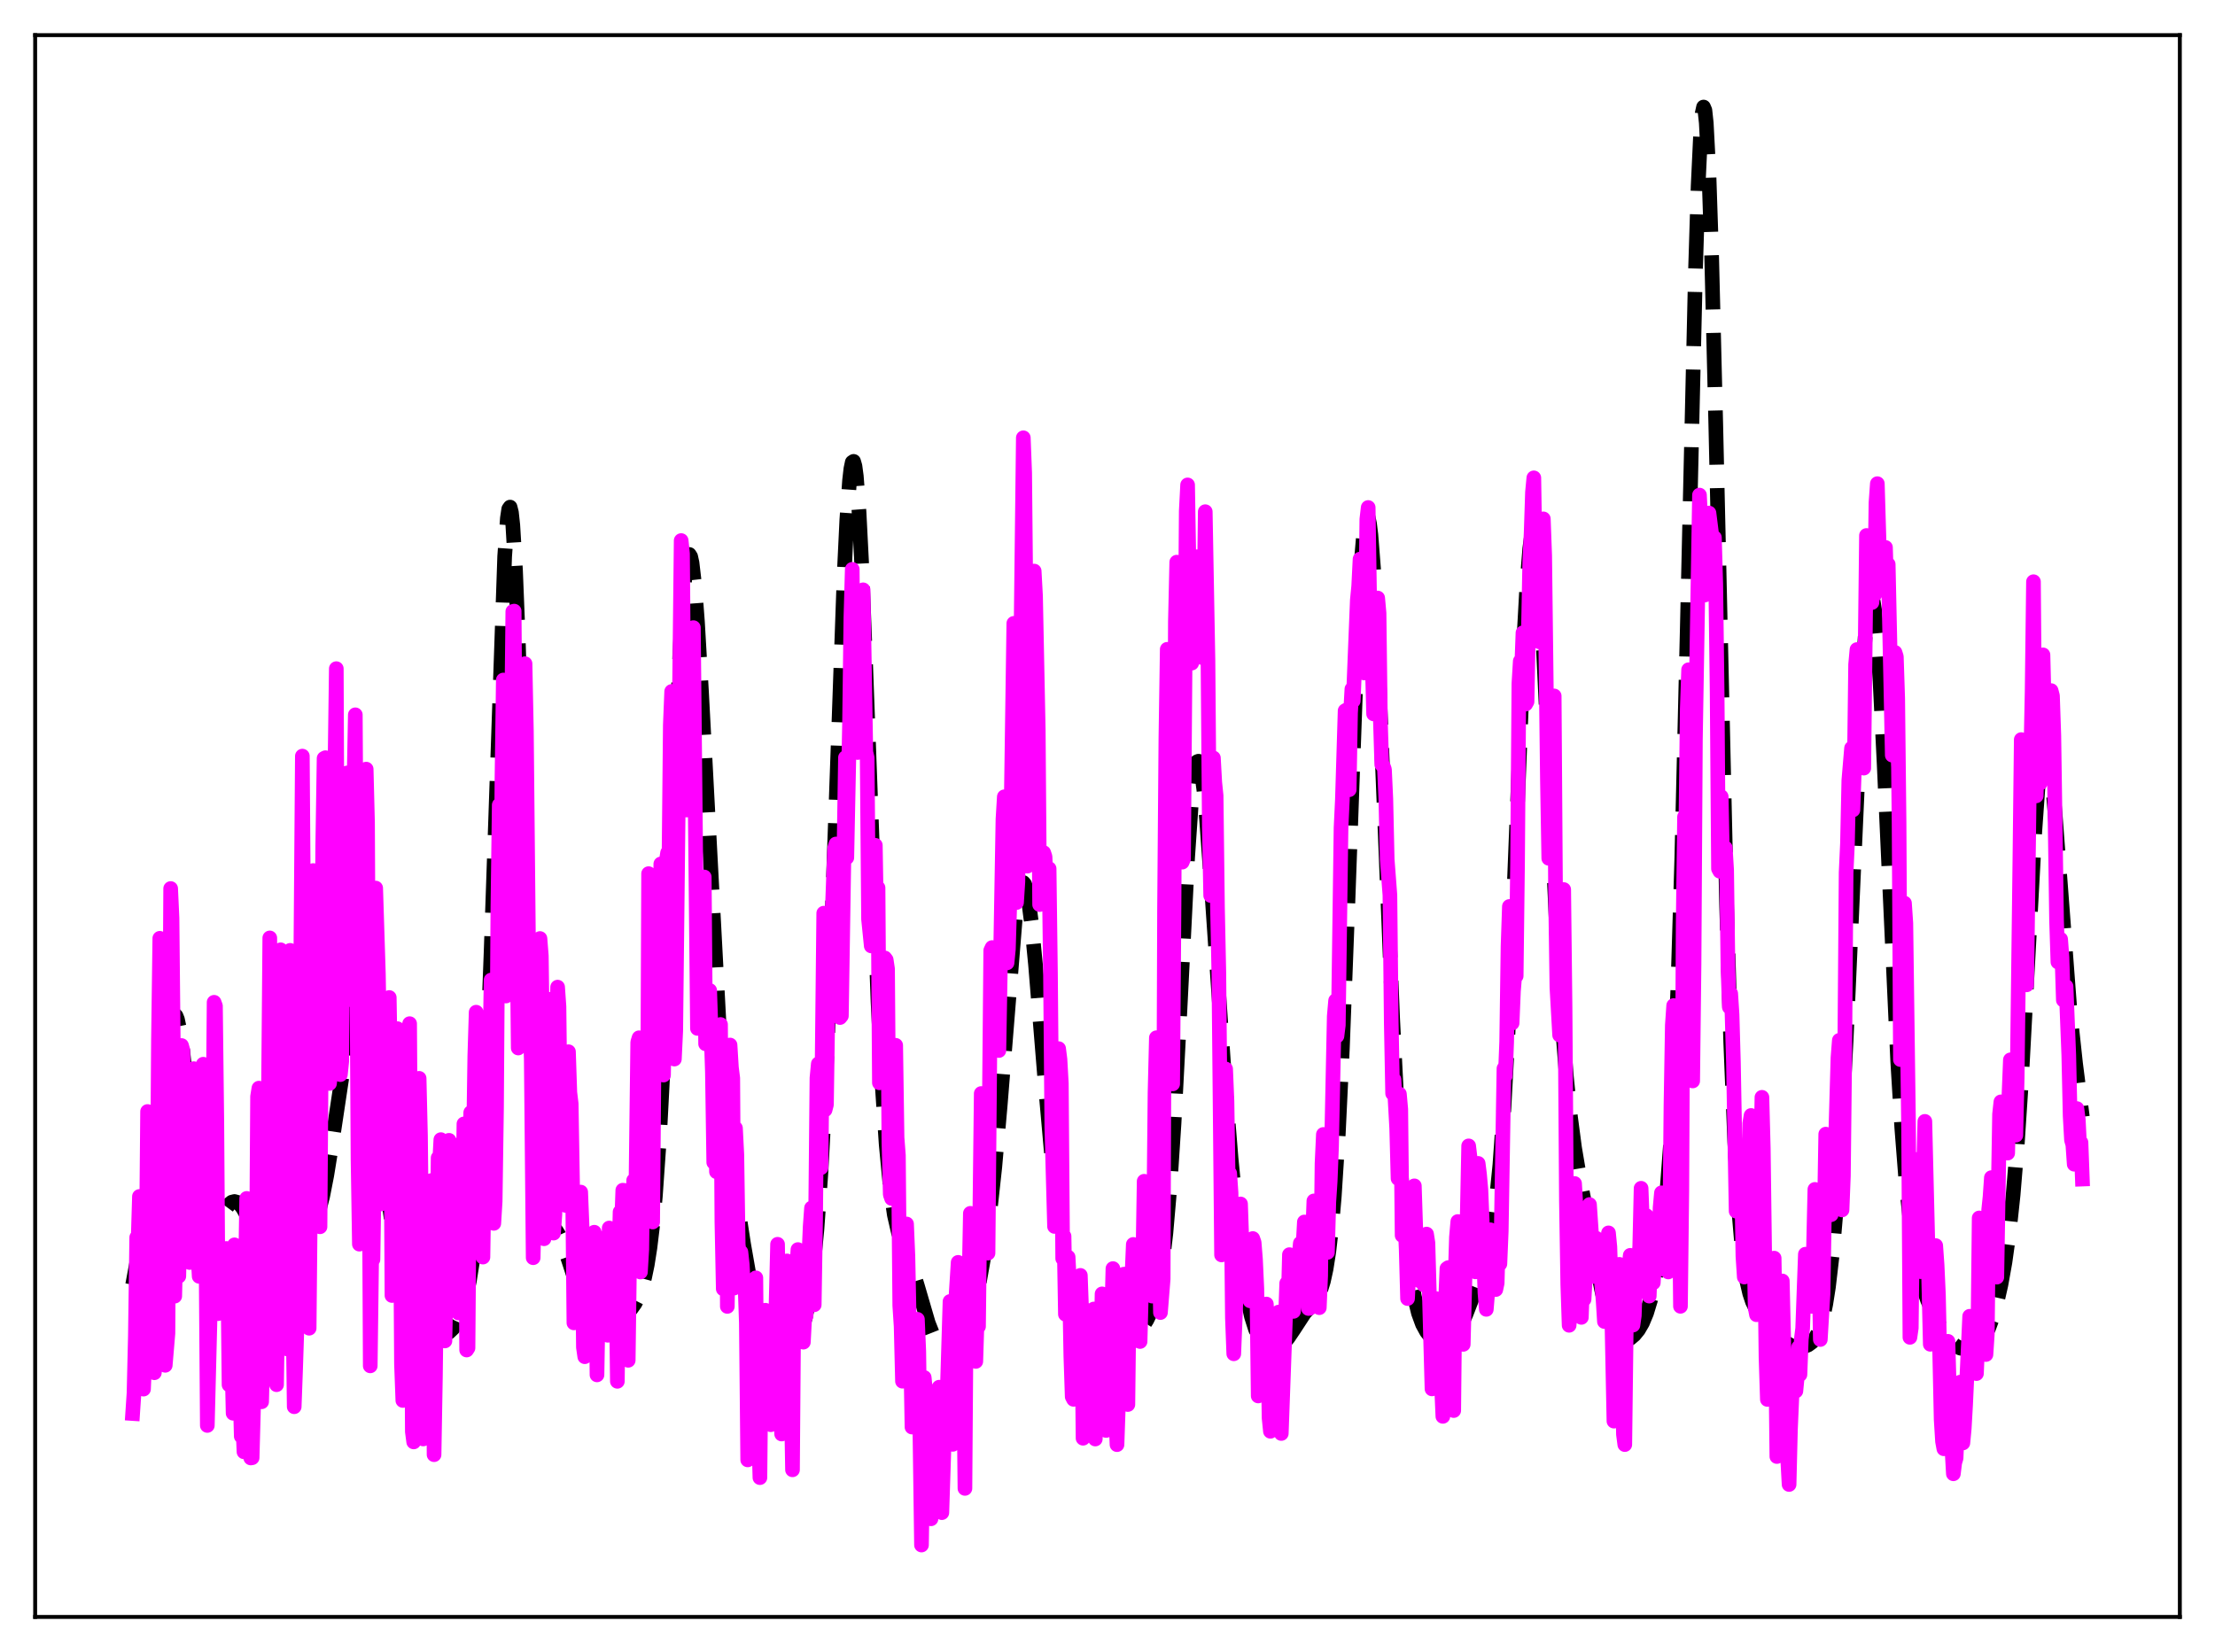 <?xml version="1.0" encoding="utf-8" standalone="no"?>
<!DOCTYPE svg PUBLIC "-//W3C//DTD SVG 1.1//EN"
  "http://www.w3.org/Graphics/SVG/1.1/DTD/svg11.dtd">
<svg xmlns:xlink="http://www.w3.org/1999/xlink" width="453.6pt" height="338.4pt" viewBox="0 0 453.6 338.4" xmlns="http://www.w3.org/2000/svg" version="1.1">
 <defs>
  <style type="text/css">*{stroke-linejoin: round; stroke-linecap: butt}</style>
 </defs>
 <g id="figure_1">
  <g id="patch_1">
   <path d="M 0 338.4 
L 453.6 338.4 
L 453.6 0 
L 0 0 
z
" style="fill: #ffffff"/>
  </g>
  <g id="axes_1">
   <g id="patch_2">
    <path d="M 7.2 331.2 
L 446.4 331.2 
L 446.4 7.2 
L 7.2 7.2 
z
" style="fill: #ffffff"/>
   </g>
   <g id="matplotlib.axis_1"/>
   <g id="matplotlib.axis_2"/>
   <g id="line2d_1">
    <path d="M 27.164 263.148 
L 28.276 257.187 
L 29.944 246.924 
L 31.334 236.918 
L 33.003 222.799 
L 34.115 213.926 
L 34.671 210.593 
L 35.227 208.467 
L 35.505 207.947 
L 35.783 207.821 
L 36.061 208.106 
L 36.339 208.804 
L 36.895 211.403 
L 37.451 215.441 
L 38.285 223.463 
L 40.232 243.532 
L 41.066 249.521 
L 41.622 252.121 
L 42.178 253.611 
L 42.456 253.975 
L 42.734 254.113 
L 43.012 254.052 
L 43.568 253.44 
L 44.124 252.371 
L 46.349 247.451 
L 46.905 246.698 
L 47.461 246.248 
L 48.017 246.106 
L 48.573 246.263 
L 49.129 246.702 
L 49.685 247.397 
L 50.519 248.853 
L 51.91 251.962 
L 53.022 254.377 
L 53.856 255.658 
L 54.412 256.105 
L 54.968 256.17 
L 55.524 255.851 
L 56.08 255.189 
L 56.914 253.745 
L 58.305 251.18 
L 58.861 250.46 
L 59.417 250.039 
L 59.973 249.936 
L 60.529 250.121 
L 61.363 250.752 
L 62.475 251.615 
L 63.031 251.759 
L 63.588 251.561 
L 64.144 250.941 
L 64.7 249.848 
L 65.256 248.262 
L 66.09 244.979 
L 66.924 240.716 
L 68.036 233.829 
L 71.651 209.746 
L 72.485 206.13 
L 73.041 204.649 
L 73.319 204.237 
L 73.597 204.062 
L 73.875 204.134 
L 74.153 204.461 
L 74.431 205.047 
L 74.987 206.993 
L 75.543 209.93 
L 76.378 215.946 
L 77.49 226.022 
L 79.714 246.769 
L 80.826 254.807 
L 81.66 259.401 
L 82.495 262.866 
L 83.329 265.423 
L 84.163 267.332 
L 85.275 269.256 
L 86.665 271.108 
L 87.777 272.254 
L 88.612 272.882 
L 89.446 273.277 
L 90.28 273.423 
L 91.114 273.3 
L 91.948 272.877 
L 92.782 272.083 
L 93.616 270.805 
L 94.451 268.899 
L 95.285 266.178 
L 96.119 262.393 
L 96.953 257.136 
L 97.509 252.448 
L 98.065 246.45 
L 98.899 234.207 
L 99.733 217.141 
L 100.568 194.967 
L 103.348 113.969 
L 103.904 106.126 
L 104.182 104.264 
L 104.46 103.871 
L 104.738 104.971 
L 105.016 107.545 
L 105.572 116.835 
L 106.128 130.801 
L 107.241 166.843 
L 108.631 210.571 
L 109.465 229.294 
L 110.021 237.905 
L 110.577 243.73 
L 111.133 247.323 
L 111.689 249.329 
L 112.245 250.363 
L 113.08 251.177 
L 113.914 252.084 
L 114.47 252.996 
L 115.304 254.863 
L 116.416 258.058 
L 119.197 266.569 
L 120.309 269.257 
L 121.143 270.835 
L 121.977 271.979 
L 122.533 272.48 
L 123.089 272.766 
L 123.645 272.841 
L 124.201 272.722 
L 125.036 272.243 
L 126.148 271.258 
L 129.206 268.153 
L 130.04 266.991 
L 130.874 265.329 
L 131.431 263.791 
L 131.987 261.766 
L 132.543 259.094 
L 133.099 255.57 
L 133.655 250.958 
L 134.211 244.999 
L 135.045 233.03 
L 135.879 217.051 
L 136.991 190.184 
L 139.216 134.077 
L 139.772 124.208 
L 140.328 117.397 
L 140.606 115.254 
L 140.884 113.98 
L 141.162 113.573 
L 141.44 114.015 
L 141.718 115.273 
L 142.274 120.036 
L 142.83 127.36 
L 143.665 141.816 
L 147.279 210.295 
L 148.391 224.691 
L 149.503 235.516 
L 150.616 244.006 
L 152.284 254.864 
L 153.952 264.367 
L 155.064 269.313 
L 155.899 272.029 
L 156.733 273.904 
L 157.567 275.069 
L 158.401 275.705 
L 159.235 275.985 
L 160.069 276.032 
L 160.903 275.903 
L 161.737 275.584 
L 162.572 274.989 
L 163.128 274.353 
L 163.684 273.437 
L 164.24 272.14 
L 164.796 270.337 
L 165.352 267.888 
L 165.908 264.634 
L 166.464 260.404 
L 167.298 251.817 
L 168.132 239.971 
L 168.967 224.343 
L 169.801 204.763 
L 171.191 165.17 
L 172.859 118.06 
L 173.415 106.458 
L 173.971 98.456 
L 174.249 96.017 
L 174.528 94.691 
L 174.806 94.506 
L 175.084 95.463 
L 175.362 97.538 
L 175.918 104.837 
L 176.474 115.777 
L 177.308 137.04 
L 179.81 205.275 
L 180.645 221.984 
L 181.479 234.467 
L 182.313 243.164 
L 183.147 248.858 
L 183.981 252.464 
L 184.815 254.875 
L 186.762 259.773 
L 187.874 263.392 
L 190.098 270.999 
L 190.932 273.117 
L 191.766 274.62 
L 192.6 275.556 
L 193.435 276.042 
L 194.269 276.189 
L 195.103 276.052 
L 195.937 275.603 
L 196.493 275.086 
L 197.049 274.349 
L 197.883 272.745 
L 198.717 270.447 
L 199.552 267.395 
L 200.386 263.573 
L 201.498 257.237 
L 202.61 249.236 
L 203.722 239.048 
L 204.834 226.327 
L 207.893 188.319 
L 208.449 184.072 
L 209.005 181.507 
L 209.283 180.91 
L 209.561 180.78 
L 209.839 181.114 
L 210.117 181.9 
L 210.673 184.743 
L 211.229 189.069 
L 212.064 197.644 
L 214.01 221.525 
L 215.4 237.163 
L 216.512 247.301 
L 217.625 255.152 
L 218.459 259.702 
L 219.571 264.376 
L 220.683 267.915 
L 221.795 270.673 
L 222.907 272.8 
L 223.742 274.004 
L 224.576 274.887 
L 225.41 275.481 
L 226.244 275.834 
L 227.078 275.989 
L 228.19 275.941 
L 229.302 275.635 
L 230.415 275.083 
L 231.527 274.305 
L 232.917 273.026 
L 234.029 271.681 
L 234.863 270.366 
L 235.697 268.623 
L 236.532 266.197 
L 237.088 263.997 
L 237.644 261.137 
L 238.2 257.412 
L 238.756 252.608 
L 239.59 242.966 
L 240.424 230.145 
L 241.536 208.867 
L 243.205 175.686 
L 244.039 163.491 
L 244.595 158.376 
L 244.873 156.851 
L 245.151 156.033 
L 245.429 155.919 
L 245.707 156.486 
L 245.985 157.699 
L 246.541 161.86 
L 247.097 167.913 
L 248.209 183.46 
L 250.712 220.046 
L 252.102 237.186 
L 253.492 251.587 
L 254.605 260.674 
L 255.439 265.856 
L 256.273 269.667 
L 257.107 272.289 
L 257.941 273.986 
L 258.775 275.028 
L 259.609 275.626 
L 260.443 275.905 
L 261.278 275.904 
L 262.112 275.611 
L 262.946 274.994 
L 263.78 274.053 
L 264.892 272.406 
L 267.117 268.998 
L 268.507 267.415 
L 269.341 266.413 
L 269.897 265.513 
L 270.453 264.258 
L 271.009 262.468 
L 271.565 259.926 
L 272.121 256.383 
L 272.677 251.563 
L 273.234 245.188 
L 274.068 232.192 
L 274.902 214.731 
L 276.014 185.377 
L 277.96 131.148 
L 278.794 114.78 
L 279.351 108.243 
L 279.629 106.466 
L 279.907 105.718 
L 280.185 105.995 
L 280.463 107.277 
L 280.741 109.523 
L 281.297 116.661 
L 282.131 132.736 
L 283.243 160.096 
L 285.189 208.548 
L 286.302 230.597 
L 287.136 243.472 
L 287.97 253.318 
L 288.804 260.511 
L 289.638 265.547 
L 290.472 268.962 
L 291.306 271.242 
L 292.141 272.772 
L 292.975 273.813 
L 293.809 274.519 
L 294.643 274.959 
L 295.477 275.138 
L 296.311 275.014 
L 296.867 274.731 
L 297.423 274.268 
L 298.258 273.211 
L 299.092 271.729 
L 300.204 269.223 
L 302.984 262.052 
L 304.097 258.771 
L 304.931 255.541 
L 305.765 251.018 
L 306.321 246.929 
L 307.155 238.592 
L 307.989 226.942 
L 308.823 211.504 
L 309.935 185.406 
L 312.16 129.266 
L 312.716 119.203 
L 313.272 112.373 
L 313.55 110.333 
L 313.828 109.257 
L 314.106 109.154 
L 314.384 110.01 
L 314.662 111.791 
L 315.218 117.891 
L 315.774 126.832 
L 316.887 149.993 
L 318.833 191.672 
L 319.945 210.01 
L 320.779 220.565 
L 321.613 228.754 
L 322.448 235.1 
L 323.56 241.681 
L 328.008 264.305 
L 329.121 269 
L 329.955 271.592 
L 330.789 273.318 
L 331.345 274.025 
L 331.901 274.429 
L 332.457 274.578 
L 333.013 274.521 
L 333.847 274.129 
L 334.681 273.428 
L 335.516 272.41 
L 336.35 270.98 
L 337.184 268.984 
L 338.018 266.246 
L 338.852 262.616 
L 339.686 257.963 
L 340.52 252.027 
L 341.355 244.164 
L 342.189 233.137 
L 342.745 223.177 
L 343.579 202.986 
L 344.413 175.518 
L 345.525 128.816 
L 347.194 55.98 
L 347.75 38.113 
L 348.306 26.386 
L 348.584 23.204 
L 348.862 21.927 
L 349.14 22.589 
L 349.418 25.172 
L 349.974 35.803 
L 350.53 52.815 
L 351.364 86.857 
L 353.589 185.641 
L 354.423 213.469 
L 355.257 233.998 
L 356.091 248.038 
L 356.647 254.508 
L 357.203 259.211 
L 357.759 262.57 
L 358.315 264.944 
L 358.871 266.62 
L 359.706 268.312 
L 360.818 269.822 
L 364.432 273.919 
L 365.544 274.909 
L 366.657 275.573 
L 367.491 275.845 
L 368.603 275.935 
L 369.437 275.81 
L 370.271 275.491 
L 371.105 274.877 
L 371.661 274.205 
L 372.218 273.22 
L 372.774 271.806 
L 373.33 269.828 
L 373.886 267.144 
L 374.442 263.613 
L 375.276 256.444 
L 376.11 246.709 
L 376.944 234.186 
L 378.057 213.193 
L 379.447 181.67 
L 381.115 144.22 
L 381.949 130.558 
L 382.505 124.82 
L 382.783 123.145 
L 383.061 122.316 
L 383.339 122.351 
L 383.617 123.25 
L 383.895 124.998 
L 384.452 130.89 
L 385.008 139.581 
L 385.842 156.444 
L 388.622 217.42 
L 389.456 231.04 
L 390.291 241.693 
L 391.125 249.716 
L 391.959 255.618 
L 392.793 259.931 
L 393.627 263.131 
L 394.739 266.338 
L 396.129 269.497 
L 397.52 272.138 
L 398.632 273.846 
L 399.744 275.102 
L 400.578 275.737 
L 401.412 276.131 
L 402.246 276.313 
L 403.081 276.302 
L 403.915 276.091 
L 404.749 275.638 
L 405.583 274.873 
L 406.417 273.704 
L 407.251 272.04 
L 408.085 269.792 
L 408.92 266.879 
L 409.754 263.195 
L 410.588 258.544 
L 411.422 252.573 
L 412.256 244.786 
L 413.09 234.673 
L 413.924 221.962 
L 415.315 196.129 
L 416.705 170.202 
L 417.539 158.606 
L 418.095 153.713 
L 418.373 152.252 
L 418.651 151.475 
L 418.929 151.382 
L 419.207 151.957 
L 419.485 153.171 
L 420.041 157.325 
L 420.875 166.896 
L 423.934 207.537 
L 425.046 217.828 
L 426.436 228.759 
L 426.436 228.759 
" clip-path="url(#pb598a2c147)" style="fill: none; stroke-dasharray: 11.1,4.8; stroke-dashoffset: 0; stroke: #000000; stroke-width: 3"/>
   </g>
   <g id="line2d_2">
    <path d="M 27.164 289.537 
L 27.442 285.367 
L 27.72 273.704 
L 27.998 253.462 
L 28.276 254.339 
L 28.554 245.077 
L 28.832 254.823 
L 29.11 279.442 
L 29.388 284.537 
L 29.666 277.964 
L 29.944 258.479 
L 30.222 227.673 
L 30.5 240.312 
L 30.778 240.526 
L 31.334 266.382 
L 31.612 281.183 
L 31.89 277.525 
L 32.168 252.662 
L 32.446 213.184 
L 32.725 192.193 
L 33.003 208.115 
L 33.559 274.709 
L 33.837 279.66 
L 34.393 273.091 
L 34.949 182 
L 35.227 188.056 
L 35.505 215.94 
L 35.783 265.499 
L 36.061 253.818 
L 36.339 256.004 
L 36.617 261.413 
L 36.895 248.473 
L 37.173 214.156 
L 37.451 215.154 
L 38.285 256.295 
L 38.563 257.075 
L 38.842 258.604 
L 39.398 222.224 
L 39.676 218.902 
L 40.232 240.566 
L 40.51 256.403 
L 40.788 261.444 
L 41.066 251.076 
L 41.344 218.764 
L 41.622 217.99 
L 41.9 218.535 
L 42.456 291.981 
L 43.012 270.055 
L 43.29 268.727 
L 43.846 205.303 
L 44.124 206.065 
L 44.402 229.749 
L 44.68 269.077 
L 44.959 261.347 
L 45.237 259.288 
L 45.515 268.772 
L 45.793 263.325 
L 46.071 268.072 
L 46.349 255.735 
L 46.627 258.922 
L 46.905 283.651 
L 47.461 277.069 
L 47.739 289.482 
L 48.017 254.985 
L 48.295 259.868 
L 48.573 258.828 
L 48.851 282.407 
L 49.129 284.074 
L 49.407 294.201 
L 49.685 290.67 
L 49.963 297.383 
L 50.241 262.984 
L 50.519 245.476 
L 50.797 253.571 
L 51.076 288.819 
L 51.354 298.641 
L 51.632 298.595 
L 52.188 278.391 
L 52.466 266.649 
L 52.744 224.609 
L 53.022 222.888 
L 53.578 287.131 
L 53.856 276.192 
L 54.134 276.783 
L 54.412 275.019 
L 54.69 258.089 
L 55.246 192.118 
L 55.524 237.479 
L 55.802 250.212 
L 56.08 277.955 
L 56.358 273.846 
L 56.636 283.633 
L 56.914 265.063 
L 57.193 219.551 
L 57.471 194.55 
L 57.749 254.344 
L 58.027 264.509 
L 58.305 269.818 
L 58.583 272.273 
L 58.861 276.33 
L 59.139 219.898 
L 59.417 194.667 
L 59.695 202.628 
L 59.973 266.473 
L 60.251 288.146 
L 60.529 280.598 
L 61.085 263.483 
L 61.919 154.876 
L 62.197 192.951 
L 62.475 260.784 
L 62.753 260.412 
L 63.031 258.703 
L 63.309 272.063 
L 63.588 243.421 
L 63.866 191.552 
L 64.144 178.319 
L 64.422 209.429 
L 64.7 203.252 
L 64.978 225.577 
L 65.256 234.65 
L 65.534 251.286 
L 66.09 173.251 
L 66.368 155.342 
L 66.646 155.201 
L 67.202 207.502 
L 67.48 221.927 
L 67.758 219.622 
L 68.036 178.338 
L 68.314 162.571 
L 68.592 157.437 
L 68.87 136.964 
L 69.148 204.56 
L 69.705 220.115 
L 69.983 217.424 
L 70.261 180.798 
L 70.539 182.754 
L 70.817 174.42 
L 71.095 158.325 
L 71.373 194.097 
L 71.651 204.744 
L 72.763 146.416 
L 73.319 237.459 
L 73.597 254.846 
L 73.875 252.726 
L 74.153 234.839 
L 74.431 193.494 
L 74.709 179.922 
L 74.987 157.54 
L 75.265 168.498 
L 75.822 279.775 
L 76.1 258.234 
L 76.378 257.987 
L 76.656 239.796 
L 76.934 181.907 
L 77.49 199.517 
L 77.768 216.501 
L 78.046 246.61 
L 78.324 225.371 
L 78.602 220.846 
L 78.88 234.959 
L 79.436 205.648 
L 79.714 204.324 
L 79.992 220.548 
L 80.27 265.362 
L 80.548 257.558 
L 80.826 241.625 
L 81.104 233.518 
L 81.382 210.705 
L 81.66 221.938 
L 81.939 239.731 
L 82.217 279.358 
L 82.495 286.863 
L 82.773 274.026 
L 83.051 268.124 
L 83.329 265.348 
L 83.607 226.339 
L 83.885 209.68 
L 84.441 293.259 
L 84.719 295.355 
L 84.997 275.865 
L 85.553 265.809 
L 85.831 220.879 
L 86.109 232.656 
L 86.387 257.534 
L 86.665 294.748 
L 86.943 291.932 
L 87.777 253.608 
L 88.056 272.547 
L 88.334 241.812 
L 88.612 241.864 
L 88.89 297.97 
L 89.168 281.912 
L 89.724 237.157 
L 90.002 238.456 
L 90.28 233.437 
L 90.558 274.608 
L 90.836 269.267 
L 91.114 274.669 
L 91.392 260.872 
L 91.67 264.374 
L 91.948 233.576 
L 92.226 241.263 
L 92.504 245.069 
L 92.782 234.454 
L 93.06 255.714 
L 93.338 267.61 
L 93.616 266.363 
L 93.894 268.939 
L 94.172 246.165 
L 94.451 268.874 
L 95.007 230.214 
L 95.285 235.308 
L 95.563 276.529 
L 95.841 276.104 
L 96.119 241.022 
L 96.397 227.896 
L 96.675 247.445 
L 96.953 234.925 
L 97.231 216.305 
L 97.509 207.331 
L 97.787 222.339 
L 98.065 247.135 
L 98.343 229.453 
L 98.621 233.875 
L 98.899 257.497 
L 99.177 239.739 
L 99.455 237.731 
L 99.733 213.477 
L 100.011 216.452 
L 100.289 217.73 
L 100.568 200.748 
L 100.846 204.62 
L 101.124 250.585 
L 101.402 246.063 
L 101.68 226.9 
L 101.958 185.844 
L 102.236 164.897 
L 102.514 195.318 
L 102.792 159.798 
L 103.07 139.293 
L 103.348 196.928 
L 103.626 204.016 
L 103.904 199.599 
L 104.182 186.91 
L 104.46 142.042 
L 104.738 150.546 
L 105.016 125.255 
L 105.294 125.177 
L 105.572 163.624 
L 106.128 214.667 
L 106.685 175.818 
L 106.963 188.172 
L 107.241 144.408 
L 107.519 135.943 
L 107.797 149.726 
L 108.353 205.991 
L 108.631 200.008 
L 109.187 257.622 
L 109.465 244.679 
L 109.743 226.519 
L 110.021 223.448 
L 110.299 193.212 
L 110.577 192.24 
L 110.855 195.78 
L 111.133 215.693 
L 111.411 253.738 
L 111.689 230.547 
L 111.967 226.994 
L 112.245 249.081 
L 112.523 204.696 
L 113.08 227.864 
L 113.358 252.583 
L 113.636 248.716 
L 113.914 215.418 
L 114.192 202.197 
L 114.47 206.164 
L 114.748 229.741 
L 115.026 220.761 
L 115.304 240.849 
L 115.582 245.569 
L 115.86 246.918 
L 116.138 239.752 
L 116.416 215.428 
L 116.694 223.773 
L 116.972 226.075 
L 117.25 242.476 
L 117.528 270.969 
L 117.806 267.52 
L 118.362 249.479 
L 118.64 252.002 
L 118.919 244.179 
L 119.197 251.106 
L 119.475 275.97 
L 119.753 277.9 
L 120.031 273.316 
L 120.309 259.084 
L 120.587 257.247 
L 120.865 266.307 
L 121.143 258.398 
L 121.421 272.959 
L 121.699 252.401 
L 121.977 255.761 
L 122.255 281.622 
L 122.533 265.807 
L 122.811 270.187 
L 123.367 263.118 
L 123.923 265.264 
L 124.201 253.305 
L 124.479 273.512 
L 124.757 251.54 
L 125.036 261.158 
L 125.314 261.085 
L 125.592 254.435 
L 125.87 255.292 
L 126.148 260.733 
L 126.426 282.942 
L 126.704 259.232 
L 126.982 248.246 
L 127.26 251.506 
L 127.538 243.795 
L 127.816 243.829 
L 128.094 247.533 
L 128.65 278.636 
L 128.928 257.756 
L 129.206 252.992 
L 129.484 256.076 
L 129.762 241.786 
L 130.04 258.735 
L 130.596 213.484 
L 130.874 212.569 
L 131.152 260.555 
L 131.431 255.889 
L 131.987 213.506 
L 132.265 222.582 
L 132.543 246.806 
L 132.821 178.951 
L 133.377 197.44 
L 133.655 250.312 
L 133.933 217.04 
L 134.211 201.152 
L 135.045 219.507 
L 135.323 176.966 
L 135.879 220.209 
L 136.157 204.071 
L 136.435 176.456 
L 136.713 174.676 
L 136.991 176.997 
L 137.269 148.543 
L 137.548 141.63 
L 137.826 165.917 
L 138.104 216.932 
L 138.382 211.127 
L 139.494 110.724 
L 139.772 113.401 
L 140.05 146.385 
L 140.328 159.459 
L 140.606 165.921 
L 140.884 146.773 
L 141.162 146.832 
L 141.44 149.929 
L 141.718 135.801 
L 141.996 128.559 
L 142.83 210.653 
L 143.108 200.303 
L 143.386 197.848 
L 143.665 180.253 
L 143.943 187.293 
L 144.221 179.639 
L 144.499 213.816 
L 144.777 211.392 
L 145.055 203.224 
L 145.333 202.88 
L 145.889 219.577 
L 146.167 238.098 
L 146.445 224.774 
L 146.723 240.014 
L 147.279 210.549 
L 147.557 209.854 
L 147.835 250.312 
L 148.113 264.003 
L 148.391 230.428 
L 148.669 215.871 
L 148.947 267.598 
L 149.225 248.432 
L 149.503 214.054 
L 149.782 218.647 
L 150.06 220.844 
L 150.338 263.836 
L 150.616 231.087 
L 150.894 236.511 
L 151.172 254.909 
L 151.45 257.417 
L 151.728 256.464 
L 152.006 259.036 
L 152.284 264.077 
L 152.562 262.941 
L 152.84 270.937 
L 153.118 299.035 
L 153.396 297.35 
L 153.674 276.617 
L 153.952 269.532 
L 154.786 261.743 
L 155.064 293.097 
L 155.342 292.733 
L 155.62 302.668 
L 155.899 275.052 
L 156.177 285.302 
L 156.455 287.342 
L 156.733 268.378 
L 157.011 274.283 
L 157.289 290.996 
L 157.567 287.791 
L 157.845 291.83 
L 158.123 276.141 
L 158.401 288.377 
L 159.235 254.872 
L 159.513 275.906 
L 159.791 288.141 
L 160.069 293.736 
L 160.347 265.193 
L 160.625 268.054 
L 160.903 264.291 
L 161.181 258.281 
L 161.459 259.559 
L 161.737 268.999 
L 162.294 301.068 
L 162.572 265.286 
L 162.85 267.755 
L 163.128 260.277 
L 163.406 255.955 
L 163.684 263.661 
L 163.962 268.153 
L 164.24 270.383 
L 164.518 274.918 
L 164.796 269.734 
L 165.074 269.586 
L 165.352 257.786 
L 165.63 257.681 
L 165.908 251.255 
L 166.186 247.443 
L 166.742 267.264 
L 167.02 249.874 
L 167.298 220.818 
L 167.576 217.912 
L 167.854 225.377 
L 168.132 239.183 
L 168.689 187.05 
L 168.967 227.336 
L 169.245 226.27 
L 169.523 207.595 
L 169.801 200.583 
L 170.079 200.913 
L 170.357 188.686 
L 170.913 173.831 
L 171.191 172.875 
L 171.469 191.461 
L 172.025 208.426 
L 172.303 208.087 
L 173.137 155.188 
L 173.415 175.667 
L 173.971 148.177 
L 174.249 126.539 
L 174.528 116.622 
L 174.806 152.362 
L 175.084 127.356 
L 175.362 137.086 
L 175.64 154.139 
L 175.918 143.002 
L 176.196 149.102 
L 176.474 129.875 
L 176.752 120.816 
L 177.308 154.034 
L 177.586 155.238 
L 177.864 188.276 
L 178.42 193.758 
L 178.976 175.912 
L 179.254 173.143 
L 179.532 189.671 
L 179.81 181.854 
L 180.088 221.793 
L 180.366 205.021 
L 180.645 210.433 
L 180.923 200.785 
L 181.201 196.229 
L 181.479 196.592 
L 181.757 198.452 
L 182.035 233.969 
L 182.313 244.683 
L 182.591 245.483 
L 182.869 235.51 
L 183.147 219.073 
L 183.425 214.113 
L 183.703 233.019 
L 183.981 236.65 
L 184.259 267.42 
L 184.537 271.683 
L 184.815 282.922 
L 185.093 274.739 
L 185.371 256.004 
L 185.649 250.707 
L 185.927 257.322 
L 186.205 270.822 
L 186.483 277.089 
L 186.762 292.312 
L 187.04 276.921 
L 187.318 278.442 
L 187.596 271.502 
L 187.874 270.238 
L 188.152 276.762 
L 188.708 316.473 
L 189.264 282.158 
L 189.542 284.923 
L 189.82 290.021 
L 190.098 287.016 
L 190.376 290.272 
L 190.654 311.104 
L 190.932 304.714 
L 191.21 294.87 
L 191.488 297.637 
L 191.766 293.881 
L 192.044 300.514 
L 192.322 284.144 
L 192.6 292.172 
L 192.879 309.842 
L 193.713 283.987 
L 193.991 284.794 
L 194.547 266.585 
L 194.825 269.226 
L 195.103 295.85 
L 195.381 293.702 
L 195.659 267.296 
L 196.215 258.575 
L 196.493 262.451 
L 196.771 263.55 
L 197.049 277.401 
L 197.327 279.068 
L 197.605 304.876 
L 197.883 266.596 
L 198.161 260.312 
L 198.439 262.787 
L 198.717 248.533 
L 198.995 251.603 
L 199.274 271.88 
L 199.83 278.862 
L 200.108 269.998 
L 200.386 271.706 
L 200.942 223.985 
L 201.498 239.992 
L 201.776 236.055 
L 202.054 255.168 
L 202.332 256.676 
L 202.888 194.687 
L 203.166 194.093 
L 203.444 200.992 
L 203.722 212.297 
L 204.278 199.276 
L 204.556 215.182 
L 205.112 183.677 
L 205.391 167.805 
L 205.669 163.209 
L 206.225 197.231 
L 206.503 194.404 
L 206.781 185.403 
L 207.615 127.682 
L 208.171 184.871 
L 208.449 180.597 
L 209.005 136.705 
L 209.561 89.673 
L 209.839 96.853 
L 210.117 125.665 
L 210.395 177.414 
L 210.673 175.198 
L 210.951 169.115 
L 211.229 133.254 
L 211.508 121.54 
L 211.786 116.974 
L 212.064 122.061 
L 212.62 149.599 
L 212.898 185.286 
L 213.176 178.346 
L 213.454 179.152 
L 213.732 174.646 
L 214.01 175.48 
L 214.288 182.173 
L 214.566 181.639 
L 214.844 177.932 
L 215.122 199.462 
L 215.4 231.028 
L 215.956 251.218 
L 216.234 242.372 
L 216.512 219.685 
L 216.79 214.795 
L 217.068 216.992 
L 217.346 221.91 
L 217.625 257.787 
L 217.903 253.225 
L 218.181 269.202 
L 218.459 260.777 
L 218.737 257.497 
L 219.015 263 
L 219.293 277.783 
L 219.571 286.092 
L 219.849 286.629 
L 220.127 262.669 
L 220.405 281.845 
L 220.683 276.224 
L 220.961 261.802 
L 221.239 261.241 
L 221.517 268.822 
L 221.795 294.6 
L 222.073 286.517 
L 222.351 285.811 
L 222.629 268.412 
L 222.907 269.923 
L 223.185 278.291 
L 223.463 282.108 
L 224.02 268.123 
L 224.298 294.76 
L 224.576 285.555 
L 224.854 284.7 
L 225.132 277.899 
L 225.41 279.505 
L 225.688 265.031 
L 225.966 265.42 
L 226.244 274.717 
L 226.522 293.011 
L 226.8 288.874 
L 227.634 270.54 
L 227.912 259.849 
L 228.19 266.071 
L 228.468 288.828 
L 228.746 295.912 
L 229.302 279.799 
L 229.58 278.944 
L 229.858 271.805 
L 230.137 260.999 
L 230.415 260.982 
L 230.693 271.675 
L 230.971 287.693 
L 231.249 263.761 
L 231.527 263.702 
L 231.805 261.389 
L 232.083 254.903 
L 232.361 258.996 
L 232.639 260.699 
L 232.917 263.321 
L 233.195 274.686 
L 233.473 274.784 
L 233.751 264.238 
L 234.029 258.93 
L 234.307 241.96 
L 234.585 246.225 
L 234.863 259.944 
L 235.141 260.927 
L 235.419 251.993 
L 235.697 260.828 
L 235.975 265.492 
L 236.254 251.331 
L 236.532 223.831 
L 236.81 212.564 
L 237.088 240.786 
L 237.644 268.857 
L 238.2 261.962 
L 238.478 186.285 
L 238.756 151.19 
L 239.034 132.998 
L 239.312 184.696 
L 239.868 217.721 
L 240.146 222.017 
L 240.424 185.349 
L 240.702 127.288 
L 240.98 115.146 
L 241.258 118.015 
L 241.536 151.35 
L 241.814 161.216 
L 242.092 176.6 
L 242.371 175.913 
L 242.927 104.682 
L 243.205 99.326 
L 243.761 132.454 
L 244.039 135.832 
L 244.317 126.949 
L 244.595 124.6 
L 244.873 117.562 
L 245.151 114.04 
L 245.429 114.893 
L 245.707 130.879 
L 245.985 134.655 
L 246.263 124.145 
L 246.541 126.093 
L 246.819 104.81 
L 247.375 135.319 
L 247.653 169.455 
L 247.931 183.43 
L 248.209 176.392 
L 248.488 155.257 
L 248.766 160.257 
L 249.044 162.985 
L 249.322 185.905 
L 249.6 199.213 
L 250.156 257.051 
L 250.434 252.942 
L 250.712 224.129 
L 250.99 218.956 
L 251.268 225.576 
L 251.546 243.572 
L 251.824 240.336 
L 252.102 244.336 
L 252.38 269.944 
L 252.658 277.301 
L 253.214 263.501 
L 253.492 260.813 
L 254.048 246.609 
L 254.605 262.842 
L 254.883 265.318 
L 255.161 263.933 
L 255.439 254.734 
L 255.995 266.453 
L 256.273 262.16 
L 256.551 253.693 
L 256.829 254.491 
L 257.107 257.95 
L 257.385 263.97 
L 257.663 285.94 
L 257.941 285.537 
L 258.219 269.56 
L 258.497 271.856 
L 258.775 272.297 
L 259.331 267.108 
L 259.609 272.807 
L 259.887 290.452 
L 260.165 293.179 
L 260.443 283.686 
L 260.721 279.109 
L 261 277.064 
L 261.278 271.636 
L 261.556 269.207 
L 261.834 268.761 
L 262.39 293.628 
L 263.502 262.846 
L 263.78 267.507 
L 264.058 256.995 
L 264.614 261.636 
L 264.892 268.615 
L 265.17 263.561 
L 265.448 263.252 
L 266.282 254.676 
L 266.56 260.216 
L 267.117 250.304 
L 267.673 260.847 
L 267.951 268.022 
L 268.229 267.979 
L 269.063 245.99 
L 269.341 249.193 
L 269.619 257.644 
L 269.897 258.003 
L 270.175 267.855 
L 270.453 261.33 
L 270.731 238.318 
L 271.009 232.374 
L 271.287 235.108 
L 271.843 256.538 
L 272.121 246.202 
L 272.399 241.996 
L 272.677 234.971 
L 273.234 208.165 
L 273.512 204.958 
L 273.79 212.206 
L 274.068 209.972 
L 274.624 169.556 
L 274.902 163.766 
L 275.458 145.587 
L 275.736 145.426 
L 276.014 149.468 
L 276.292 161.764 
L 276.57 146.062 
L 276.848 141.137 
L 277.126 143.56 
L 277.96 122.916 
L 278.238 120.065 
L 278.516 114.524 
L 279.351 137.844 
L 279.629 129.761 
L 279.907 106.358 
L 280.185 103.954 
L 280.463 121.708 
L 280.741 125.643 
L 281.297 146.233 
L 281.575 144.509 
L 281.853 135.609 
L 282.131 122.495 
L 282.409 125.592 
L 282.687 147.632 
L 282.965 156.611 
L 283.243 156.834 
L 283.521 157.622 
L 283.799 163.625 
L 284.077 176.025 
L 284.633 183.335 
L 284.911 209.532 
L 285.189 223.972 
L 285.468 221.13 
L 286.024 231.118 
L 286.302 241.392 
L 286.58 224.096 
L 286.858 227.215 
L 287.136 253.049 
L 287.414 249.204 
L 287.692 249.718 
L 287.97 255.972 
L 288.248 265.99 
L 288.526 260.249 
L 288.804 251.094 
L 289.082 252.486 
L 289.36 251.532 
L 289.638 242.902 
L 289.916 251.453 
L 290.472 257.112 
L 290.75 262.378 
L 291.028 257.383 
L 291.306 254.973 
L 291.585 263.199 
L 291.863 259.34 
L 292.141 252.783 
L 292.419 254.588 
L 293.253 284.494 
L 293.809 265.991 
L 294.087 266 
L 294.365 268.178 
L 294.643 266.689 
L 294.921 269.253 
L 295.199 283.739 
L 295.477 290.119 
L 295.755 280.598 
L 296.033 266.454 
L 296.311 259.845 
L 296.589 259.649 
L 297.145 275.669 
L 297.423 287.882 
L 297.701 288.93 
L 297.98 262.326 
L 298.258 253.402 
L 298.536 250.21 
L 298.814 254.094 
L 299.648 275.372 
L 300.204 253.961 
L 300.482 248.439 
L 300.76 234.715 
L 301.038 237.044 
L 301.594 256.245 
L 301.872 260.379 
L 302.15 260.521 
L 302.706 238.304 
L 302.984 240.511 
L 303.262 243.624 
L 303.818 256.921 
L 304.097 264.796 
L 304.375 268.2 
L 304.931 261.489 
L 305.209 251.901 
L 305.487 258.201 
L 305.765 255.046 
L 306.043 258.671 
L 306.321 264.141 
L 306.599 262.831 
L 306.877 252.656 
L 307.155 258.884 
L 307.433 252.185 
L 307.989 218.865 
L 308.267 220.355 
L 308.545 213.4 
L 308.823 193.795 
L 309.101 185.675 
L 309.379 204.453 
L 309.657 209.562 
L 309.935 202.999 
L 310.214 199.585 
L 310.492 199.918 
L 310.77 176.882 
L 311.048 140.006 
L 311.326 135.432 
L 311.604 137.018 
L 311.882 129.611 
L 312.16 141.173 
L 312.438 144.22 
L 312.716 143.719 
L 313.272 115.019 
L 313.55 109.259 
L 313.828 100.817 
L 314.106 97.881 
L 314.384 115.141 
L 314.662 124.7 
L 314.94 129.118 
L 315.218 131.461 
L 315.496 125.499 
L 316.052 106.281 
L 316.331 113.813 
L 316.887 159.646 
L 317.165 175.815 
L 317.721 159.336 
L 318.277 142.552 
L 318.555 183.136 
L 318.833 202.287 
L 319.389 212.026 
L 319.667 203.187 
L 319.945 185.767 
L 320.223 182.207 
L 320.501 206.474 
L 320.779 245.947 
L 321.057 263.127 
L 321.335 271.467 
L 321.613 267.929 
L 321.891 256.495 
L 322.448 242.416 
L 322.726 246.999 
L 323.004 248.683 
L 323.282 256.119 
L 323.56 267.375 
L 323.838 269.845 
L 324.116 262.22 
L 324.394 266.153 
L 325.506 246.729 
L 326.062 254.905 
L 326.34 261.467 
L 326.896 253.642 
L 327.174 255.53 
L 327.452 261.739 
L 327.73 257.257 
L 328.008 263.231 
L 328.286 266.24 
L 328.564 270.695 
L 328.843 267.243 
L 329.121 257.684 
L 329.399 252.537 
L 329.677 255.403 
L 329.955 263.726 
L 330.511 291.094 
L 331.345 262.391 
L 331.623 258.984 
L 331.901 263.548 
L 332.457 293.795 
L 332.735 295.901 
L 333.013 273.244 
L 333.291 262.461 
L 333.847 257.136 
L 334.125 262.095 
L 334.403 271.424 
L 334.681 269.47 
L 334.96 260.878 
L 335.238 259.203 
L 335.516 258.954 
L 335.794 255.291 
L 336.072 243.399 
L 336.35 250.59 
L 336.628 250.949 
L 336.906 251.602 
L 337.184 249.012 
L 337.74 265.483 
L 338.018 258.117 
L 338.296 254.095 
L 338.574 262.748 
L 338.852 257.741 
L 339.13 260.277 
L 339.408 260.209 
L 339.686 257.605 
L 339.964 247.383 
L 340.242 244.329 
L 340.52 254.325 
L 340.798 255.919 
L 341.077 252.229 
L 341.355 251.779 
L 341.633 260.541 
L 341.911 255.199 
L 342.189 226.426 
L 342.467 209.994 
L 342.745 205.969 
L 343.023 222.902 
L 343.301 213.897 
L 343.579 214.961 
L 344.135 267.578 
L 344.413 243.919 
L 344.691 188.976 
L 344.969 167.314 
L 345.247 168.514 
L 345.525 145.183 
L 345.803 137.183 
L 346.359 215.132 
L 346.637 221.415 
L 346.915 197.426 
L 347.194 151.46 
L 348.028 101.408 
L 348.306 106.9 
L 348.584 104.675 
L 348.862 116.009 
L 349.14 121.878 
L 349.974 105.086 
L 350.53 109.524 
L 350.808 110.044 
L 351.086 110.112 
L 351.364 119.687 
L 351.642 141.707 
L 351.92 177.949 
L 352.198 178.463 
L 352.476 163.18 
L 352.754 176.497 
L 353.032 177.231 
L 353.311 173.663 
L 353.589 178.183 
L 353.867 198.443 
L 354.145 206.293 
L 354.423 203.509 
L 354.701 207.803 
L 354.979 217.585 
L 355.535 248.089 
L 355.813 237.579 
L 356.091 236.1 
L 356.369 236.604 
L 356.647 241.264 
L 356.925 257.339 
L 357.203 261.579 
L 357.481 254.541 
L 357.759 258.34 
L 358.037 250.002 
L 358.315 230.136 
L 358.593 228.484 
L 359.149 251.573 
L 359.428 267.839 
L 359.706 269.299 
L 359.984 263.573 
L 360.262 255.08 
L 360.818 224.768 
L 361.096 235.219 
L 361.652 277.998 
L 361.93 286.65 
L 362.764 259.534 
L 363.042 261.656 
L 363.32 257.708 
L 363.598 274.621 
L 363.876 298.345 
L 364.154 295.781 
L 364.988 262.383 
L 365.266 273.922 
L 365.544 291.659 
L 365.823 294.053 
L 366.379 304.073 
L 366.657 292.805 
L 367.213 280.164 
L 367.491 279.106 
L 367.769 284.931 
L 368.047 282.045 
L 368.325 275.962 
L 368.603 281.564 
L 368.881 274.336 
L 369.159 272.099 
L 369.715 256.907 
L 369.993 259.046 
L 370.271 257.124 
L 370.549 262.779 
L 371.105 267.598 
L 371.661 243.631 
L 371.94 246.287 
L 372.218 250.173 
L 372.496 258.163 
L 372.774 274.379 
L 373.33 265.084 
L 373.886 232.31 
L 374.164 236.127 
L 374.72 248.87 
L 374.998 248.799 
L 375.554 237.191 
L 375.832 235.859 
L 376.388 216.654 
L 376.666 213.097 
L 377.222 247.838 
L 377.5 240.858 
L 377.778 215.614 
L 378.057 178.734 
L 378.335 172.743 
L 378.613 159.829 
L 379.169 153.25 
L 379.447 165.907 
L 379.725 158.233 
L 380.003 136.1 
L 380.281 133.052 
L 380.559 141.416 
L 380.837 136.243 
L 381.115 138.297 
L 381.671 157.335 
L 382.227 109.683 
L 382.783 119.793 
L 383.339 123.423 
L 383.617 120.454 
L 383.895 121.832 
L 384.174 102.962 
L 384.452 99.073 
L 385.008 117.874 
L 385.286 118.078 
L 385.564 113.372 
L 385.842 113.217 
L 386.12 112.135 
L 386.398 121.016 
L 386.676 115.586 
L 387.232 141.152 
L 387.51 154.685 
L 387.788 141.156 
L 388.066 133.635 
L 388.344 134.502 
L 388.622 143.047 
L 388.9 168.424 
L 389.178 217.04 
L 389.734 190.461 
L 390.012 184.995 
L 390.291 189.118 
L 390.847 230.972 
L 391.125 273.933 
L 391.403 272.01 
L 391.681 248.674 
L 391.959 237.417 
L 392.515 248.001 
L 392.793 244.973 
L 393.071 256.369 
L 393.349 260.481 
L 394.183 229.695 
L 395.295 275.354 
L 395.573 275.12 
L 395.851 269.928 
L 396.129 258.856 
L 396.407 255.14 
L 396.686 259.075 
L 396.964 265.186 
L 397.52 290.766 
L 397.798 295.252 
L 398.076 296.76 
L 398.632 287.012 
L 398.91 274.748 
L 399.466 294.372 
L 399.744 296.98 
L 400.022 301.879 
L 400.3 299.603 
L 400.578 298.69 
L 401.134 285.892 
L 401.412 283.109 
L 401.968 295.567 
L 402.246 292.63 
L 402.524 287.798 
L 403.359 269.615 
L 403.637 275.109 
L 403.915 275.547 
L 404.193 279.268 
L 404.471 276.287 
L 404.749 281.357 
L 405.027 274.853 
L 405.305 249.48 
L 405.583 250.981 
L 406.139 269.016 
L 406.417 269.217 
L 406.695 277.45 
L 406.973 273.239 
L 407.251 247.826 
L 407.529 245.166 
L 407.807 241.218 
L 408.363 245.52 
L 408.641 250.321 
L 408.92 261.6 
L 409.476 228.245 
L 409.754 225.697 
L 410.032 227.463 
L 410.31 230.59 
L 410.588 227.919 
L 410.866 230.134 
L 411.144 236.194 
L 411.422 223.892 
L 411.7 217.09 
L 412.256 227.738 
L 412.534 232.232 
L 412.812 232.529 
L 413.09 220.702 
L 413.646 175.706 
L 413.924 151.493 
L 414.202 158.198 
L 414.48 185.251 
L 414.758 201.152 
L 415.037 201.727 
L 415.593 159.792 
L 415.871 155.094 
L 416.149 141.658 
L 416.427 119.155 
L 416.705 153.2 
L 416.983 163.021 
L 417.539 146.149 
L 417.817 160.403 
L 418.095 134.269 
L 418.373 134.14 
L 418.929 156.719 
L 419.207 157.99 
L 419.763 141.956 
L 420.041 141.461 
L 420.319 142.524 
L 420.597 150.693 
L 421.154 188.567 
L 421.432 197.057 
L 421.71 196.993 
L 421.988 192.384 
L 422.266 196.113 
L 422.544 204.858 
L 422.822 204.655 
L 423.1 202.058 
L 423.656 216.136 
L 423.934 228.57 
L 424.212 233.512 
L 424.49 234.47 
L 424.768 238.473 
L 425.046 237.753 
L 425.324 227.076 
L 425.602 229.318 
L 425.88 234.935 
L 426.158 234.019 
L 426.436 241.512 
L 426.436 241.512 
" clip-path="url(#pb598a2c147)" style="fill: none; stroke: #ff00ff; stroke-width: 3; stroke-linecap: square"/>
   </g>
   <g id="patch_3">
    <path d="M 7.2 331.2 
L 7.2 7.2 
" style="fill: none; stroke: #000000; stroke-width: 0.8; stroke-linejoin: miter; stroke-linecap: square"/>
   </g>
   <g id="patch_4">
    <path d="M 446.4 331.2 
L 446.4 7.2 
" style="fill: none; stroke: #000000; stroke-width: 0.8; stroke-linejoin: miter; stroke-linecap: square"/>
   </g>
   <g id="patch_5">
    <path d="M 7.2 331.2 
L 446.4 331.2 
" style="fill: none; stroke: #000000; stroke-width: 0.8; stroke-linejoin: miter; stroke-linecap: square"/>
   </g>
   <g id="patch_6">
    <path d="M 7.2 7.2 
L 446.4 7.2 
" style="fill: none; stroke: #000000; stroke-width: 0.8; stroke-linejoin: miter; stroke-linecap: square"/>
   </g>
  </g>
 </g>
 <defs>
  <clipPath id="pb598a2c147">
   <rect x="7.2" y="7.2" width="439.2" height="324"/>
  </clipPath>
 </defs>
</svg>
